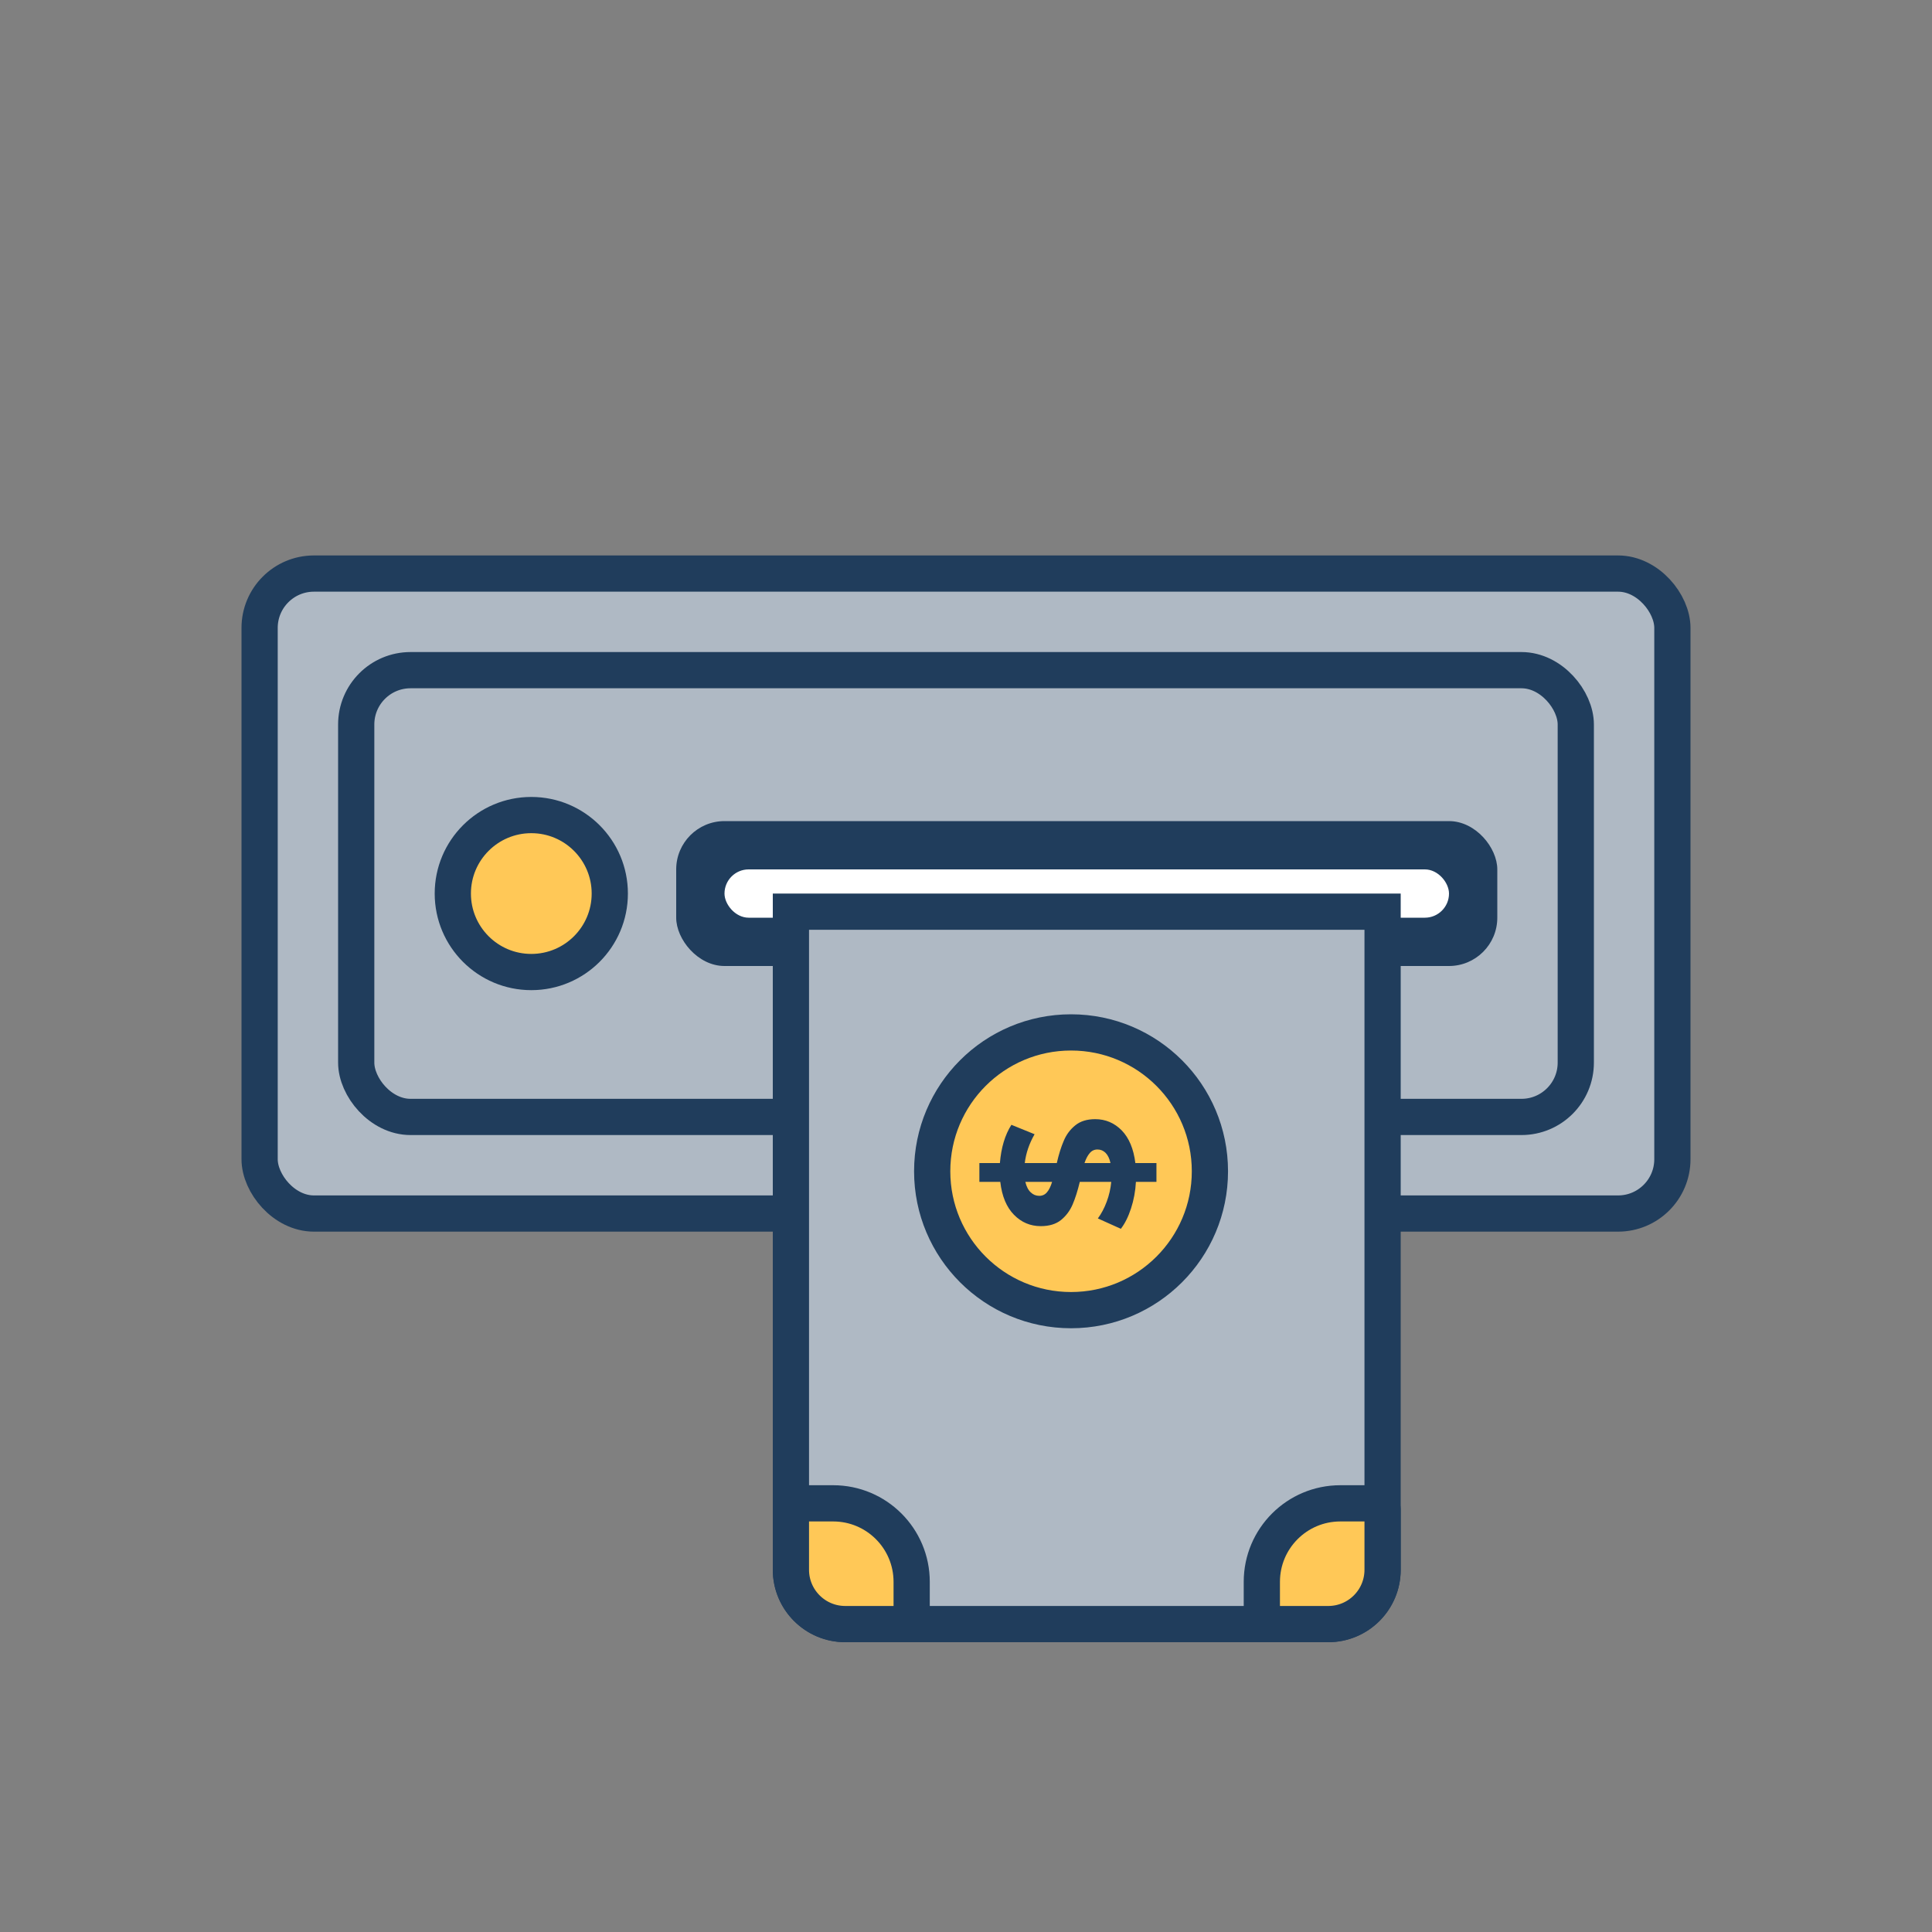 <svg width="80" height="80" viewBox="0 0 80 80" fill="none" xmlns="http://www.w3.org/2000/svg">
<rect x="0" y="0" width="80" height="80" fill="#808080" stroke="none"/>
<rect x="10.75" y="23.75" width="58.5" height="26.5" rx="2.25" fill="#AFB9C4" stroke="#203D5C" stroke-width="1.5"/>
<rect x="14.75" y="27.75" width="50.5" height="18.5" rx="2.25" fill="#AFB9C4" stroke="#203D5C" stroke-width="1.5"/>
<circle cx="22" cy="37" r="3.25" fill="#FFC857" stroke="#203D5C" stroke-width="1.5"/>
<rect x="28" y="34" width="34" height="6" rx="2" fill="#203D5C"/>
<rect x="30" y="36" width="30" height="2" rx="1" fill="white"/>
<path d="M35 67.25C33.757 67.25 32.75 66.243 32.75 65V44.154V37.75H57.25V44.154V65C57.25 66.243 56.243 67.25 55 67.25H35Z" fill="#AFB9C4" stroke="#203D5C" stroke-width="1.5"/>
<path d="M52.5 67.25C52.362 67.25 52.25 67.138 52.25 67V65.5C52.25 63.705 53.705 62.25 55.5 62.25H57C57.138 62.25 57.25 62.362 57.25 62.5V65C57.25 66.243 56.243 67.25 55 67.25H52.5Z" fill="#FFC857" stroke="#203D5C" stroke-width="1.5"/>
<path d="M32.75 62.5C32.75 62.362 32.862 62.25 33 62.25H34.5C36.295 62.25 37.75 63.705 37.75 65.5V67C37.75 67.138 37.638 67.25 37.5 67.25H35C33.757 67.25 32.75 66.243 32.75 65V62.5Z" fill="#FFC857" stroke="#203D5C" stroke-width="1.5"/>
<mask id="path-9-inside-1_223_226" fill="white">
<rect x="42.4" y="68" width="14.3" height="5.2" rx="1" transform="rotate(-90 42.4 68)"/>
</mask>
<rect x="42.4" y="68" width="14.3" height="5.2" rx="1" transform="rotate(-90 42.4 68)" fill="#FFC857" stroke="#203D5C" stroke-width="3" mask="url(#path-9-inside-1_223_226)"/>
<mask id="path-10-inside-2_223_226" fill="white">
<rect x="42.4" y="51.3" width="14.3" height="5.2" rx="1" transform="rotate(-90 42.4 51.3)"/>
</mask>
<rect x="42.4" y="51.3" width="14.3" height="5.2" rx="1" transform="rotate(-90 42.4 51.3)" fill="#FFC857" stroke="#203D5C" stroke-width="3" mask="url(#path-10-inside-2_223_226)"/>
<circle cx="44.35" cy="48.5" r="5.75" transform="rotate(-90 44.35 48.5)" fill="#FFC857" stroke="#203D5C" stroke-width="1.5"/>
<path d="M45.351 46.342C45.778 46.342 46.144 46.498 46.451 46.81C46.752 47.122 46.94 47.572 47.013 48.159H47.886V48.939H47.036C47.015 49.324 46.947 49.691 46.833 50.039C46.719 50.388 46.578 50.668 46.412 50.882L45.46 50.453C45.606 50.255 45.728 50.024 45.827 49.758C45.926 49.493 45.988 49.22 46.014 48.939H44.712C44.623 49.309 44.524 49.621 44.415 49.875C44.306 50.13 44.147 50.343 43.939 50.515C43.726 50.687 43.445 50.772 43.097 50.772C42.665 50.772 42.296 50.616 41.989 50.304C41.677 49.987 41.487 49.532 41.42 48.939H40.554V48.159H41.404C41.456 47.52 41.615 46.992 41.88 46.576L42.84 46.966C42.616 47.356 42.481 47.754 42.434 48.159H43.76C43.843 47.795 43.939 47.489 44.048 47.239C44.153 46.984 44.311 46.771 44.524 46.599C44.732 46.428 45.008 46.342 45.351 46.342ZM43.035 49.517C43.164 49.517 43.271 49.467 43.354 49.368C43.438 49.27 43.508 49.127 43.565 48.939H42.457C42.504 49.137 42.58 49.283 42.684 49.376C42.782 49.47 42.899 49.517 43.035 49.517ZM45.983 48.159C45.941 47.972 45.874 47.832 45.78 47.738C45.687 47.645 45.575 47.598 45.445 47.598C45.315 47.598 45.208 47.647 45.125 47.746C45.042 47.84 44.969 47.977 44.907 48.159H45.983Z" fill="#203D5C"/>
</svg>

